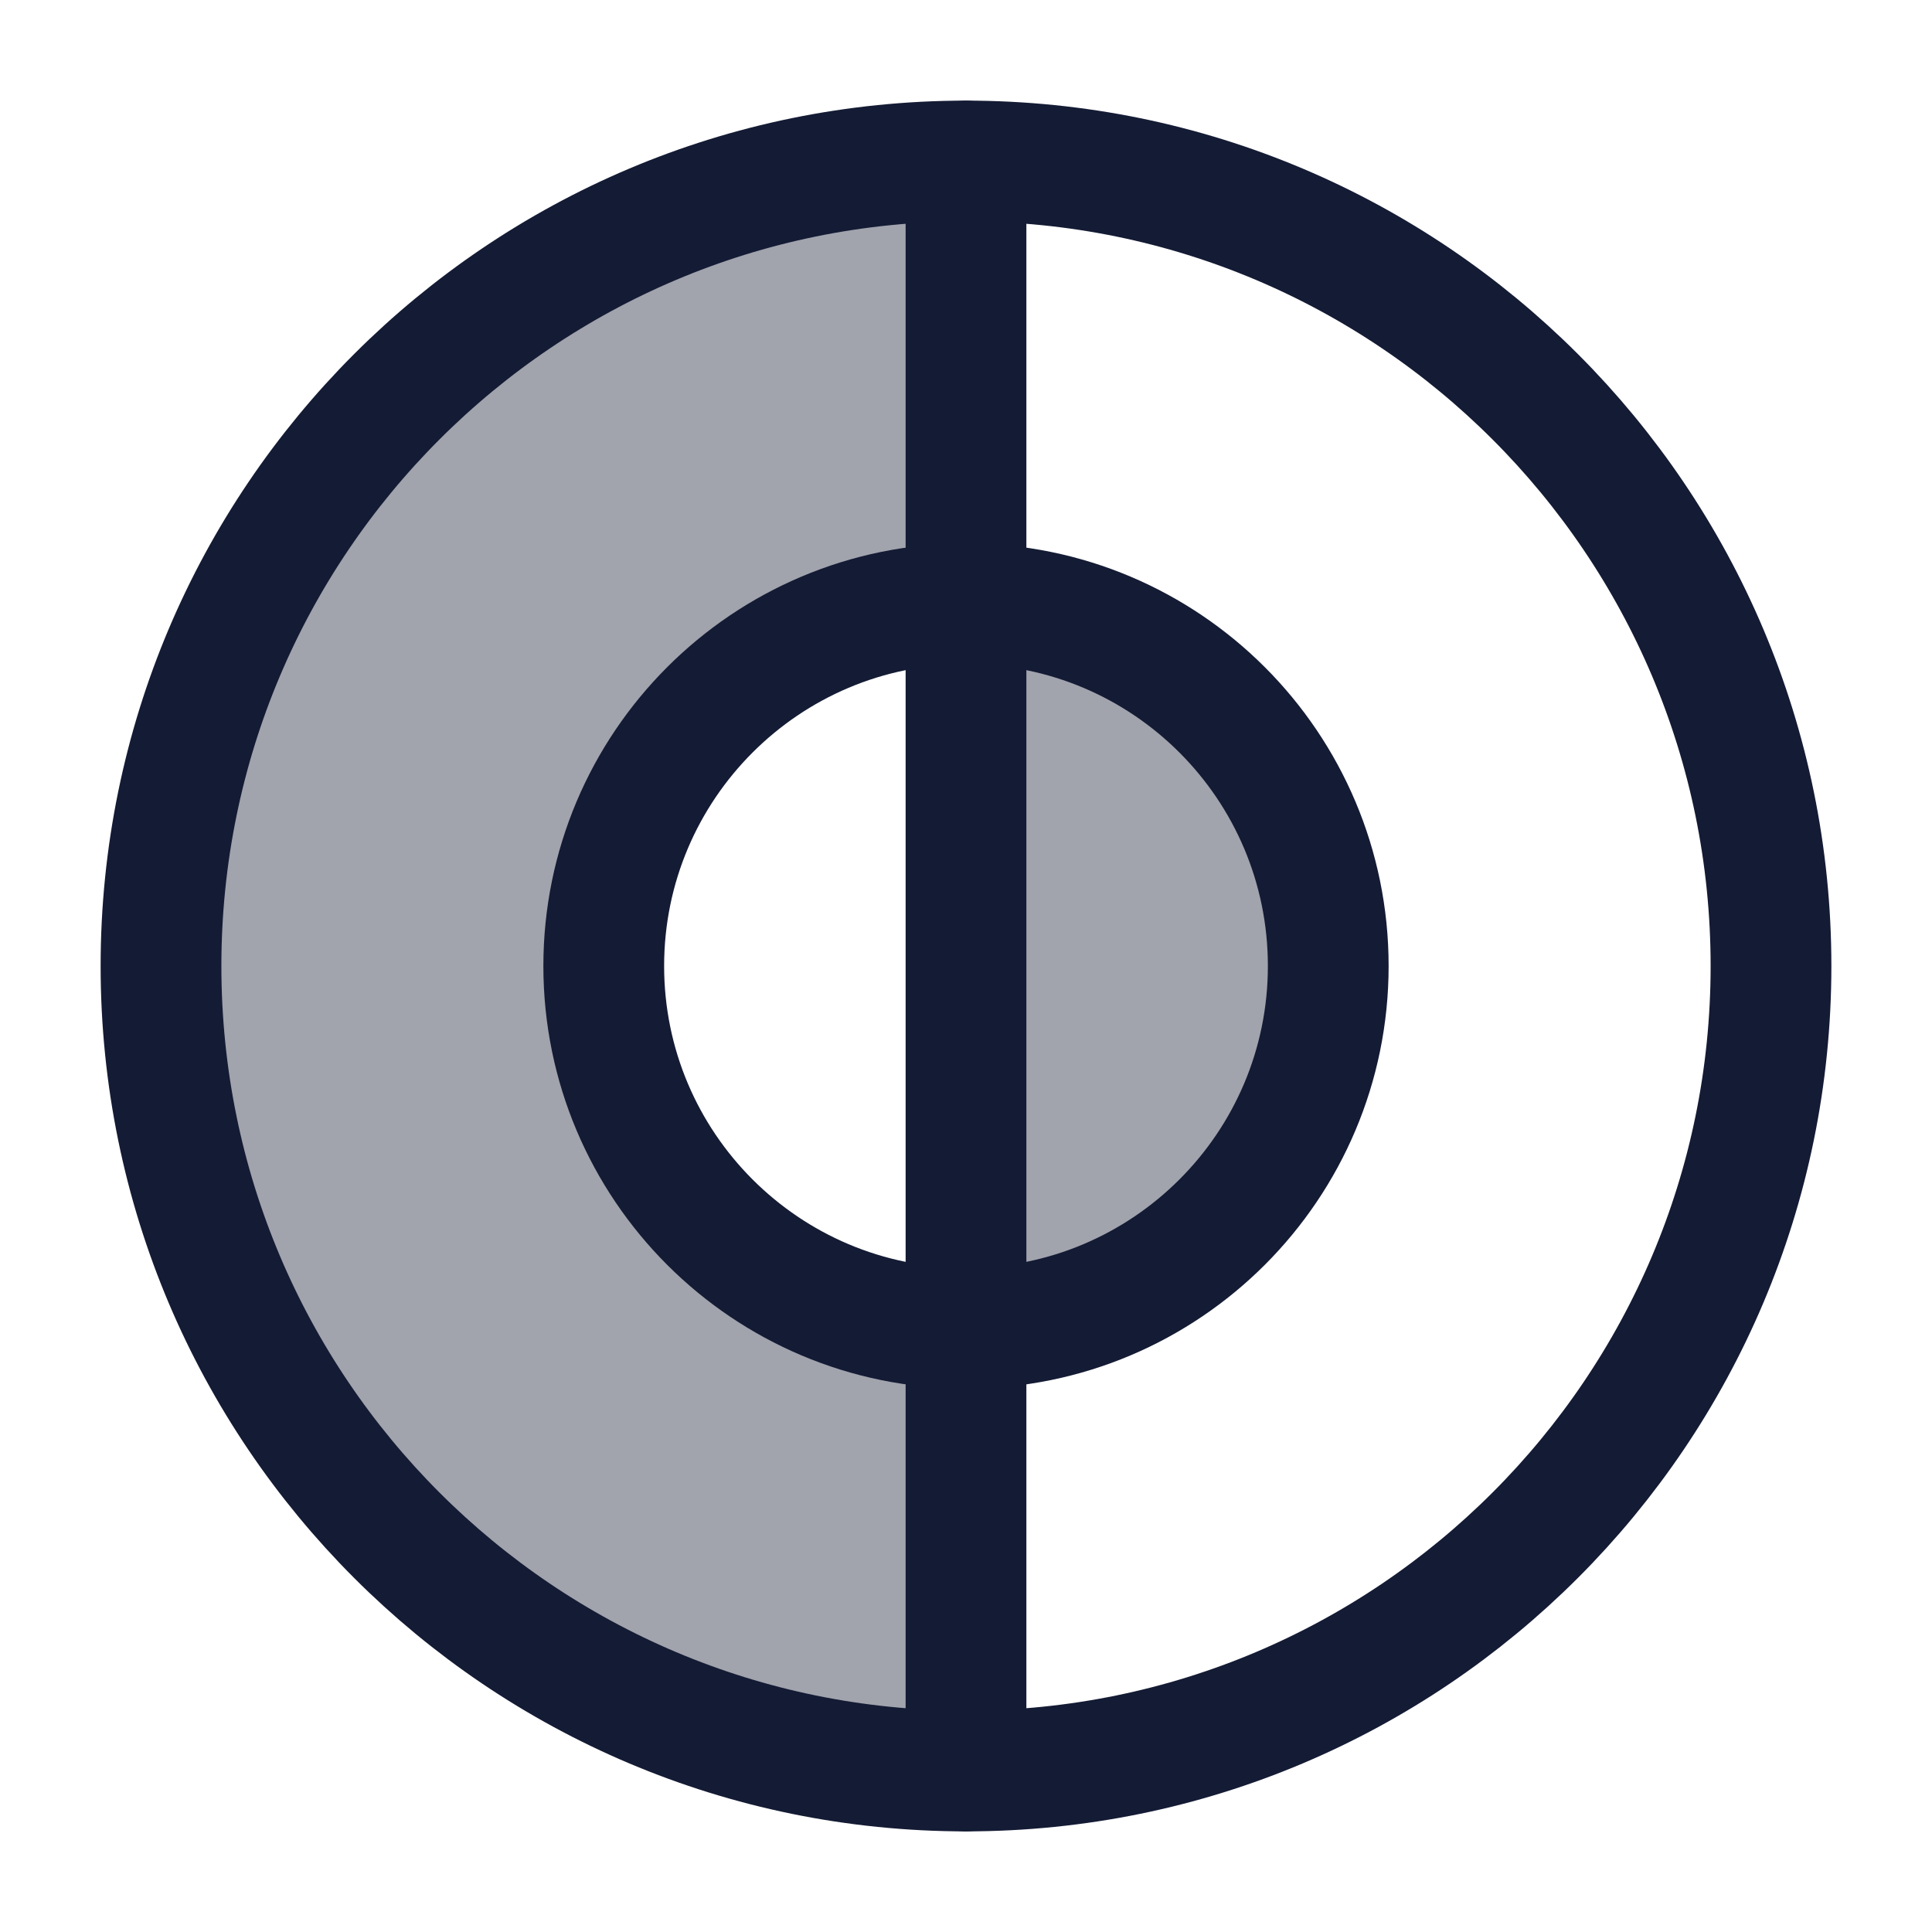 <svg width="24" height="24" viewBox="0 0 24 24" fill="none" xmlns="http://www.w3.org/2000/svg">
<path opacity="0.4" d="M12 16.5C14.485 16.5 16.5 14.485 16.5 12C16.5 9.515 14.485 7.5 12 7.5V16.5Z" fill="#141B34"/>
<path opacity="0.4" d="M12 2C6.477 2 2 6.477 2 12C2 17.523 6.477 22 12 22V16.5C9.515 16.5 7.5 14.485 7.5 12C7.5 9.515 9.515 7.5 12 7.5V2Z" fill="#141B34"/>
<path d="M22 12C22 17.523 17.523 22 12 22C6.477 22 2 17.523 2 12C2 6.477 6.477 2 12 2C17.523 2 22 6.477 22 12Z" stroke="#141B34" stroke-width="1.5" stroke-linecap="round" stroke-linejoin="round"/>
<path d="M16.5 12C16.5 14.485 14.485 16.5 12 16.5C9.515 16.5 7.5 14.485 7.5 12C7.5 9.515 9.515 7.5 12 7.5C14.485 7.5 16.5 9.515 16.5 12Z" stroke="#141B34" stroke-width="1.5" stroke-linecap="round" stroke-linejoin="round"/>
<path d="M12 2V22" stroke="#141B34" stroke-width="1.5" stroke-linecap="round" stroke-linejoin="round"/>
</svg>
